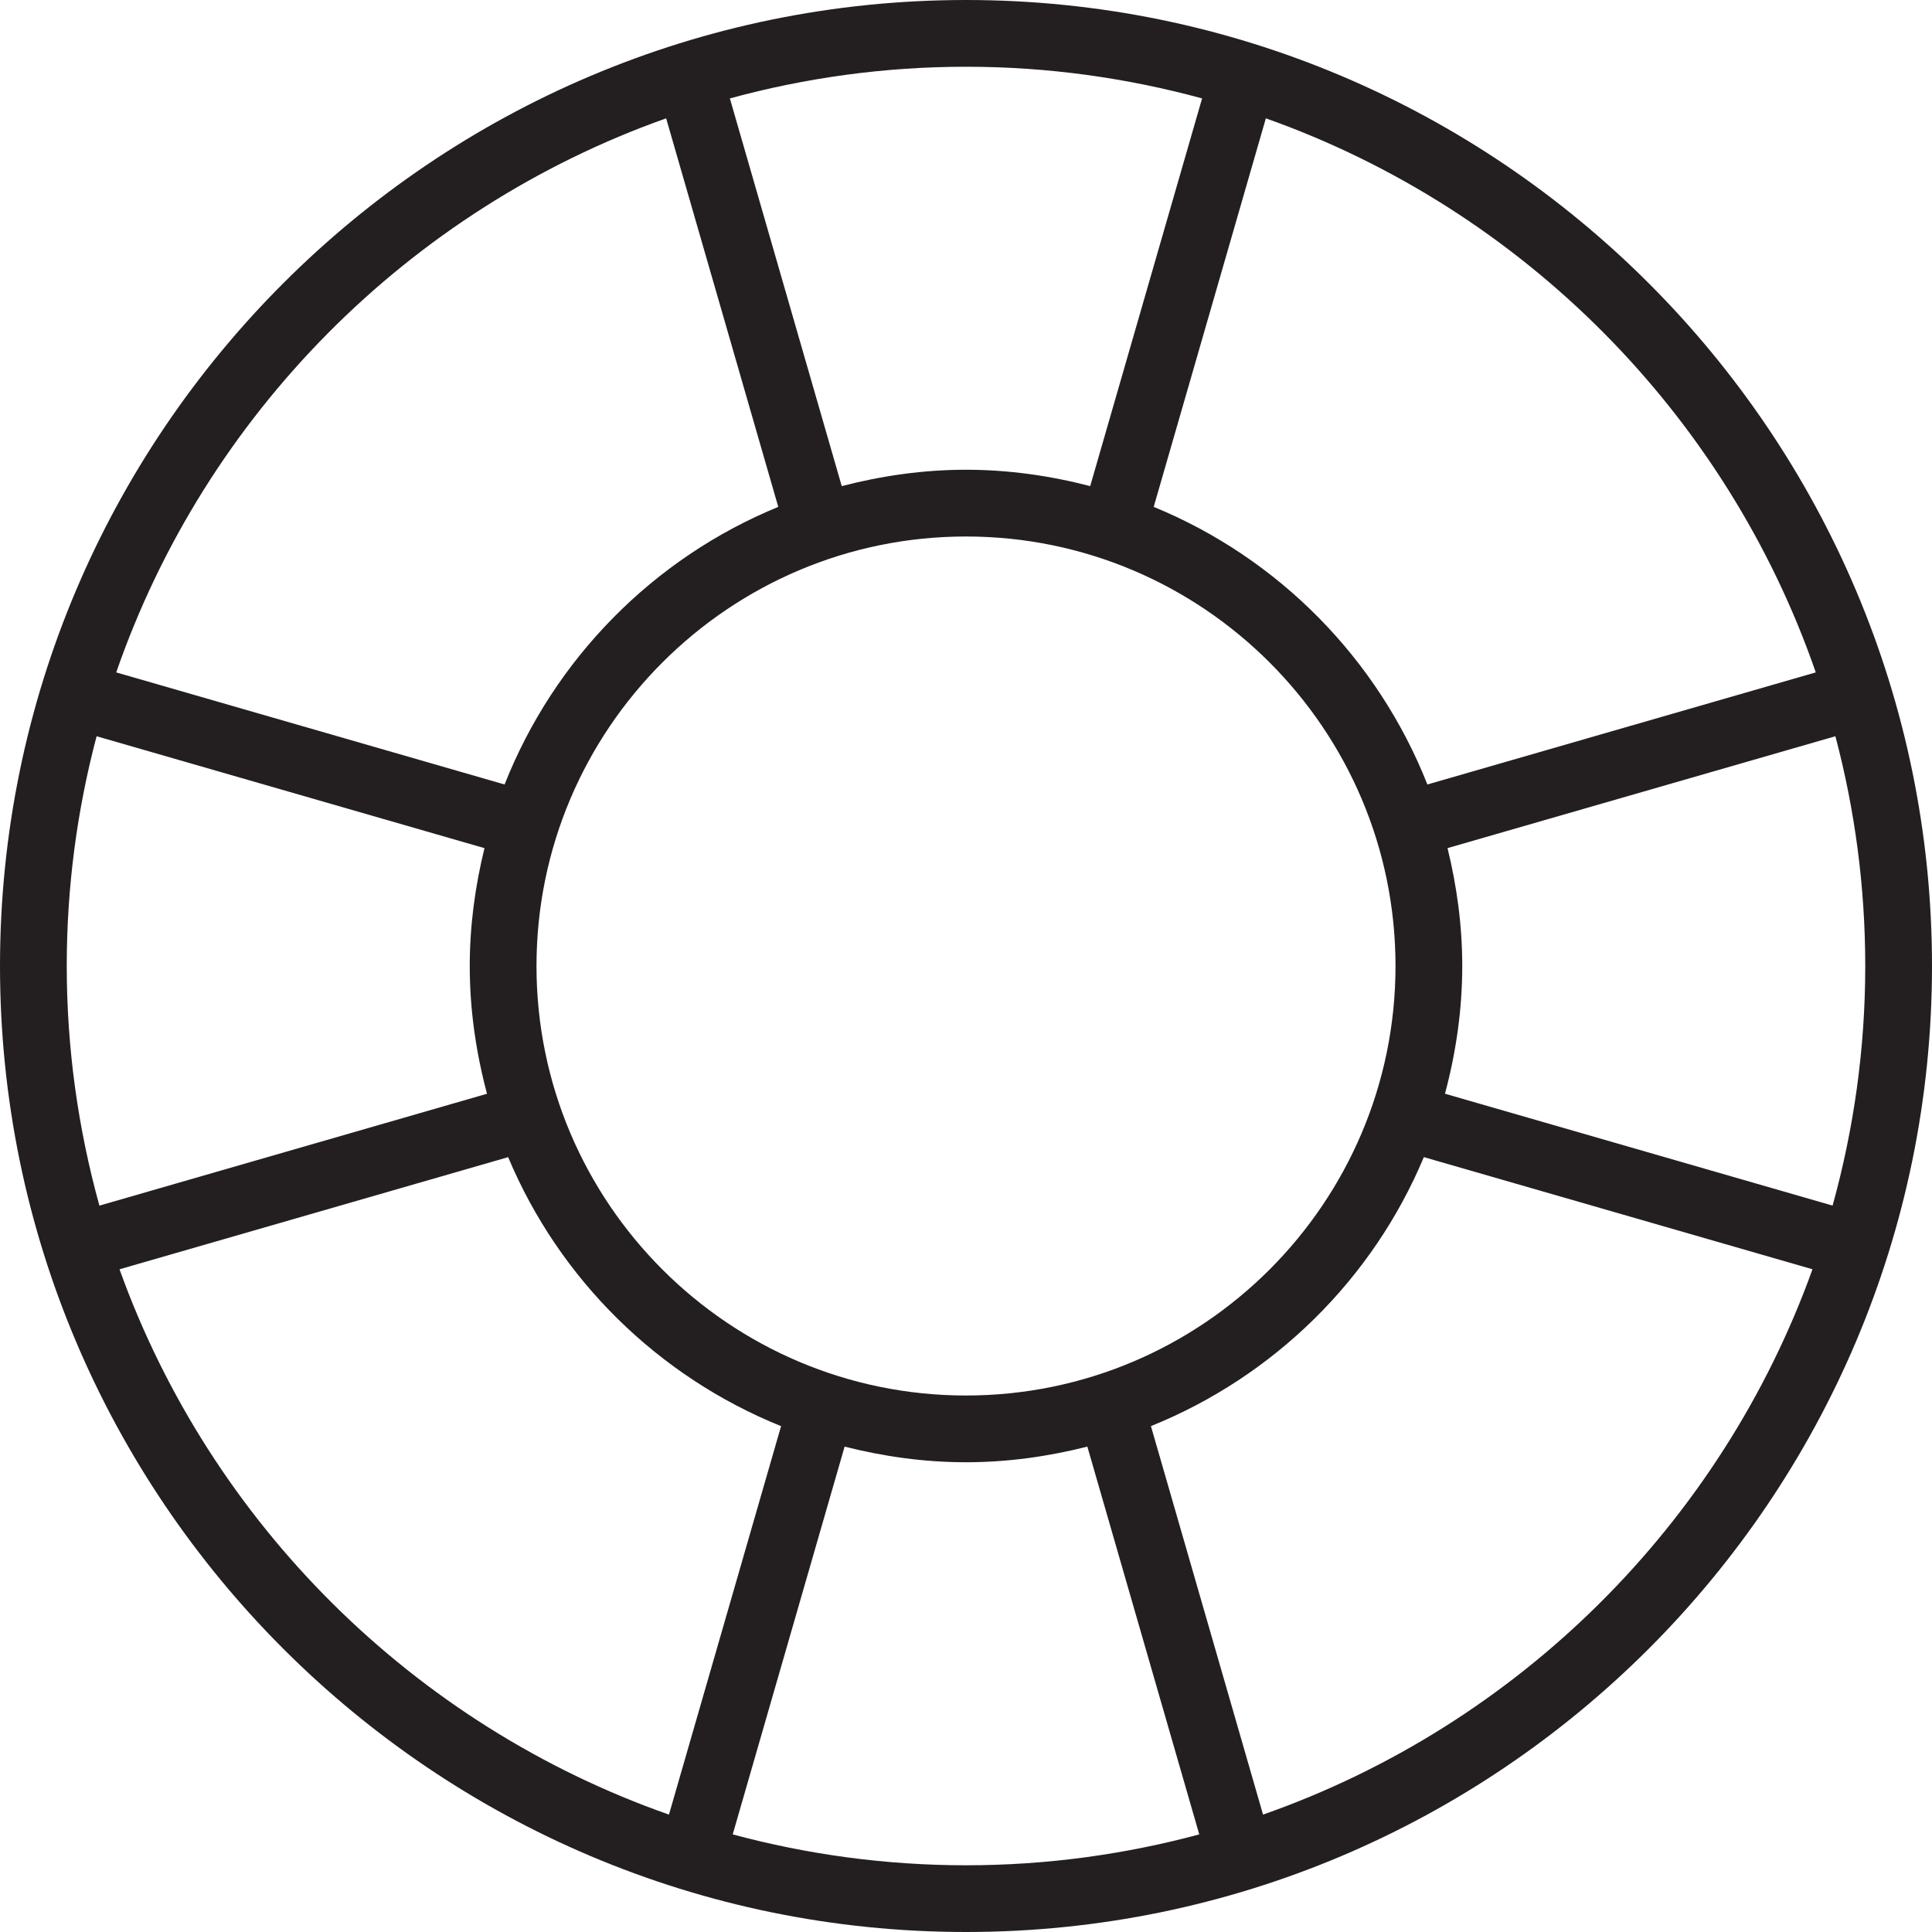 <?xml version="1.0" encoding="iso-8859-1"?>
<!-- Generator: Adobe Illustrator 24.3.0, SVG Export Plug-In . SVG Version: 6.00 Build 0)  -->
<svg version="1.1" xmlns="http://www.w3.org/2000/svg" xmlns:xlink="http://www.w3.org/1999/xlink" x="0px" y="0px"
	 viewBox="0 0 64 64" style="enable-background:new 0 0 64 64;" xml:space="preserve">
<g id="life-buoy">
	<path style="fill:#231F20;" d="M32,0C14.355,0,0,14.355,0,32c0,17.645,14.355,32,32,32c17.645,0,32-14.355,32-32
		C64,14.355,49.645,0,32,0z M61.789,32c0,2.749-0.382,5.408-1.082,7.937l-12.84-3.706c0.361-1.353,0.572-2.767,0.572-4.232
		c0-1.347-0.181-2.65-0.488-3.904L60.8,24.389C61.443,26.819,61.789,29.37,61.789,32z M32,46.228
		c-7.845,0-14.228-6.383-14.228-14.228S24.154,17.772,32,17.772S46.228,24.154,46.228,32S39.845,46.228,32,46.228z M2.211,32
		c0-2.63,0.346-5.18,0.989-7.611l12.849,3.707c-0.307,1.254-0.488,2.557-0.488,3.904c0,1.465,0.211,2.879,0.572,4.232l-12.84,3.706
		C2.593,37.408,2.211,34.748,2.211,32z M60.15,22.274l-12.866,3.713c-1.644-4.163-4.93-7.499-9.066-9.196L41.933,3.92
		C50.448,6.941,57.19,13.73,60.15,22.274z M39.821,3.26l-3.707,12.843c-1.318-0.342-2.692-0.542-4.115-0.542
		c-1.423,0-2.797,0.201-4.115,0.542L24.178,3.26c2.494-0.68,5.115-1.049,7.821-1.049C34.706,2.211,37.327,2.581,39.821,3.26z
		 M22.067,3.92l3.714,12.871c-4.136,1.697-7.422,5.033-9.066,9.196L3.85,22.274C6.81,13.73,13.552,6.941,22.067,3.92z M3.959,42.047
		l12.874-3.715c1.696,4.047,4.968,7.268,9.041,8.911L22.16,60.111C13.707,57.144,6.986,50.471,3.959,42.047z M24.272,60.767
		l3.707-12.846c1.289,0.326,2.631,0.518,4.02,0.518c1.389,0,2.731-0.192,4.021-0.518l3.707,12.846
		c-2.466,0.663-5.055,1.023-7.728,1.023C29.327,61.789,26.738,61.43,24.272,60.767z M41.84,60.111l-3.714-12.869
		c4.074-1.643,7.346-4.865,9.041-8.911l12.874,3.715C57.014,50.471,50.292,57.144,41.84,60.111z"/>
</g>
<g id="Layer_1">
</g>
</svg>

